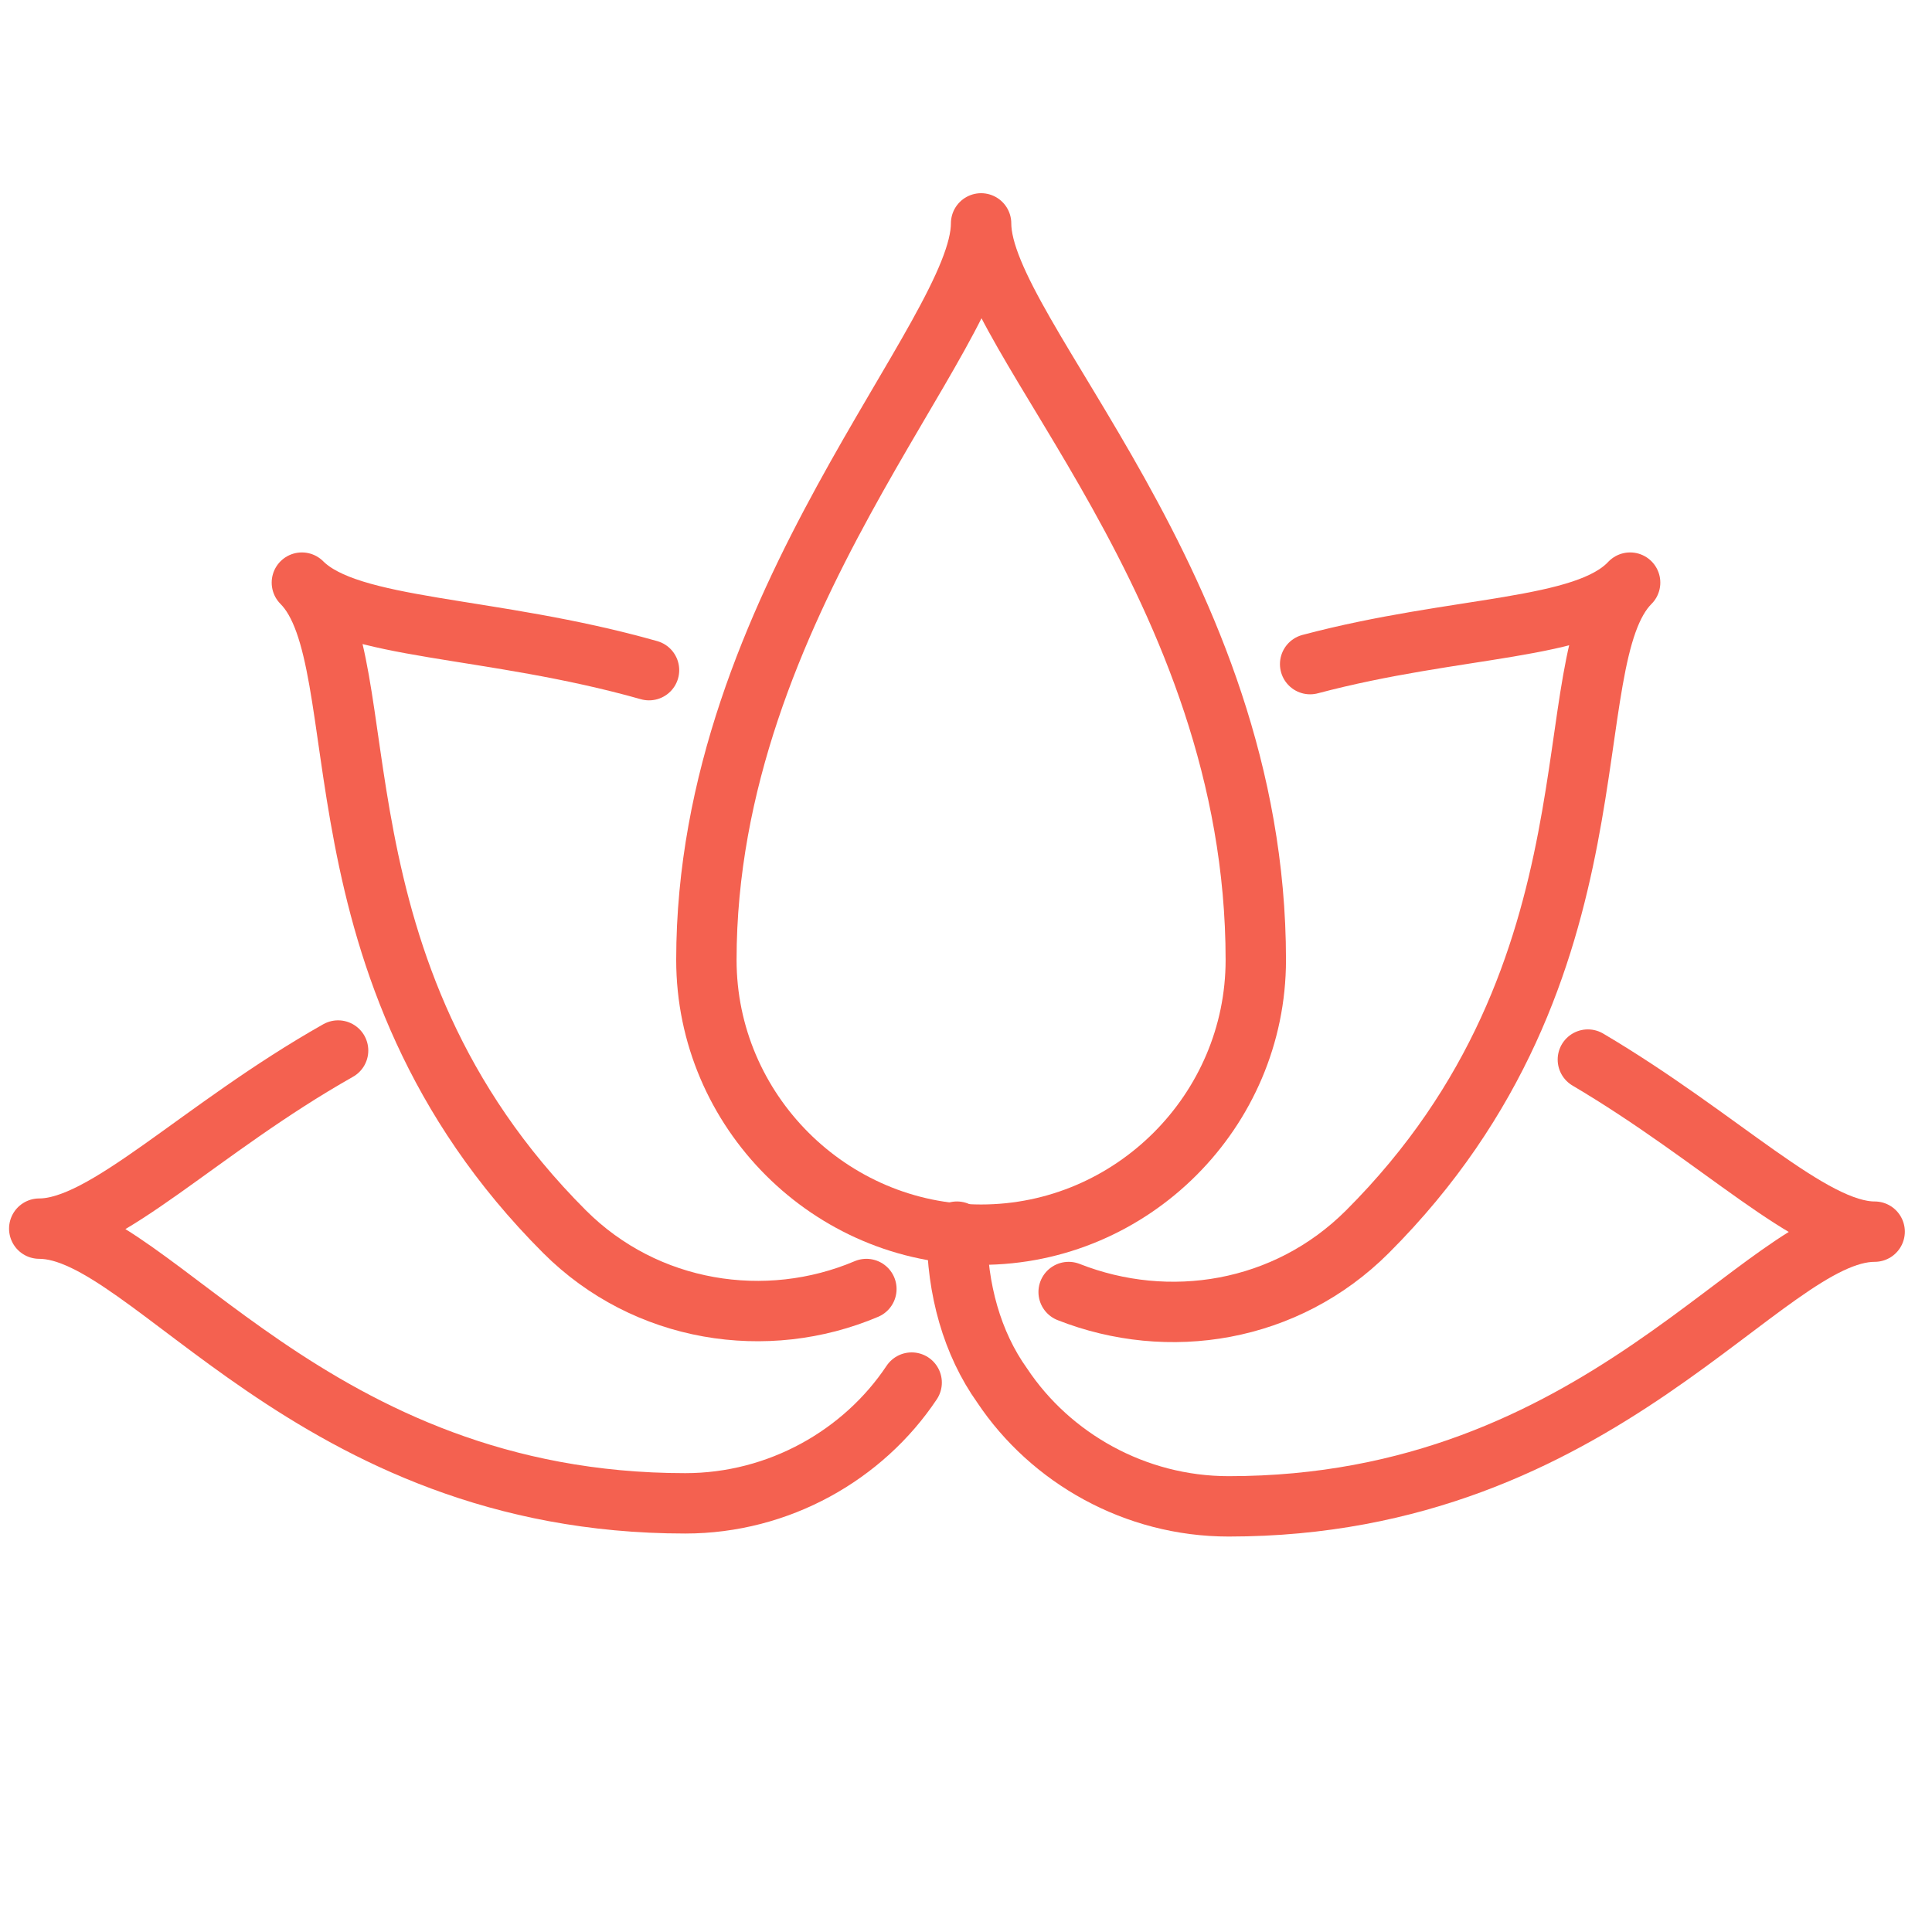 <svg width="64" height="64" viewBox="0 0 64 64" fill="none" xmlns="http://www.w3.org/2000/svg">
<path d="M41.6 31.8C41.6 36.8 37.5 40.9 32.5 40.9C27.5 40.9 23.4 36.8 23.4 31.8C23.4 20 32.5 11.1 32.5 7.4C32.5 11.1 41.6 19.4 41.6 31.8Z" stroke="#F46150" stroke-width="2" stroke-miterlimit="10" stroke-linecap="round" stroke-linejoin="round"/>
<path d="M43.4 22C48.3 20.7 52.5 20.9 54 19.3C51.4 21.9 54 32.1 45.3 40.8C42.6 43.5 38.7 44.1 35.4 42.8" stroke="#F46150" stroke-width="2" stroke-miterlimit="10" stroke-linecap="round" stroke-linejoin="round"/>
<path d="M21.5 22.2C16.2 20.7 11.6 20.9 10 19.3C12.6 21.9 10 32.1 18.7 40.8C21.4 43.5 25.4 44.1 28.7 42.7" stroke="#F46150" stroke-width="2" stroke-miterlimit="10" stroke-linecap="round" stroke-linejoin="round"/>
<path d="M11.2 34.8C6.6 37.4 3.5 40.7 1.3 40.7C5 40.7 10.3 49.8 22.7 49.8C25.8 49.8 28.6 48.2 30.2 45.8" stroke="#F46150" stroke-width="2" stroke-miterlimit="10" stroke-linecap="round" stroke-linejoin="round"/>
<path d="M52.6 35.1C57 37.7 60 40.8 62.1 40.8C58.4 40.8 53.1 49.9 40.7 49.9C37.6 49.9 34.8 48.3 33.2 45.9C32.2 44.5 31.7 42.7 31.7 40.8" stroke="#F46150" stroke-width="2" stroke-miterlimit="10" stroke-linecap="round" stroke-linejoin="round"/>
</svg>
